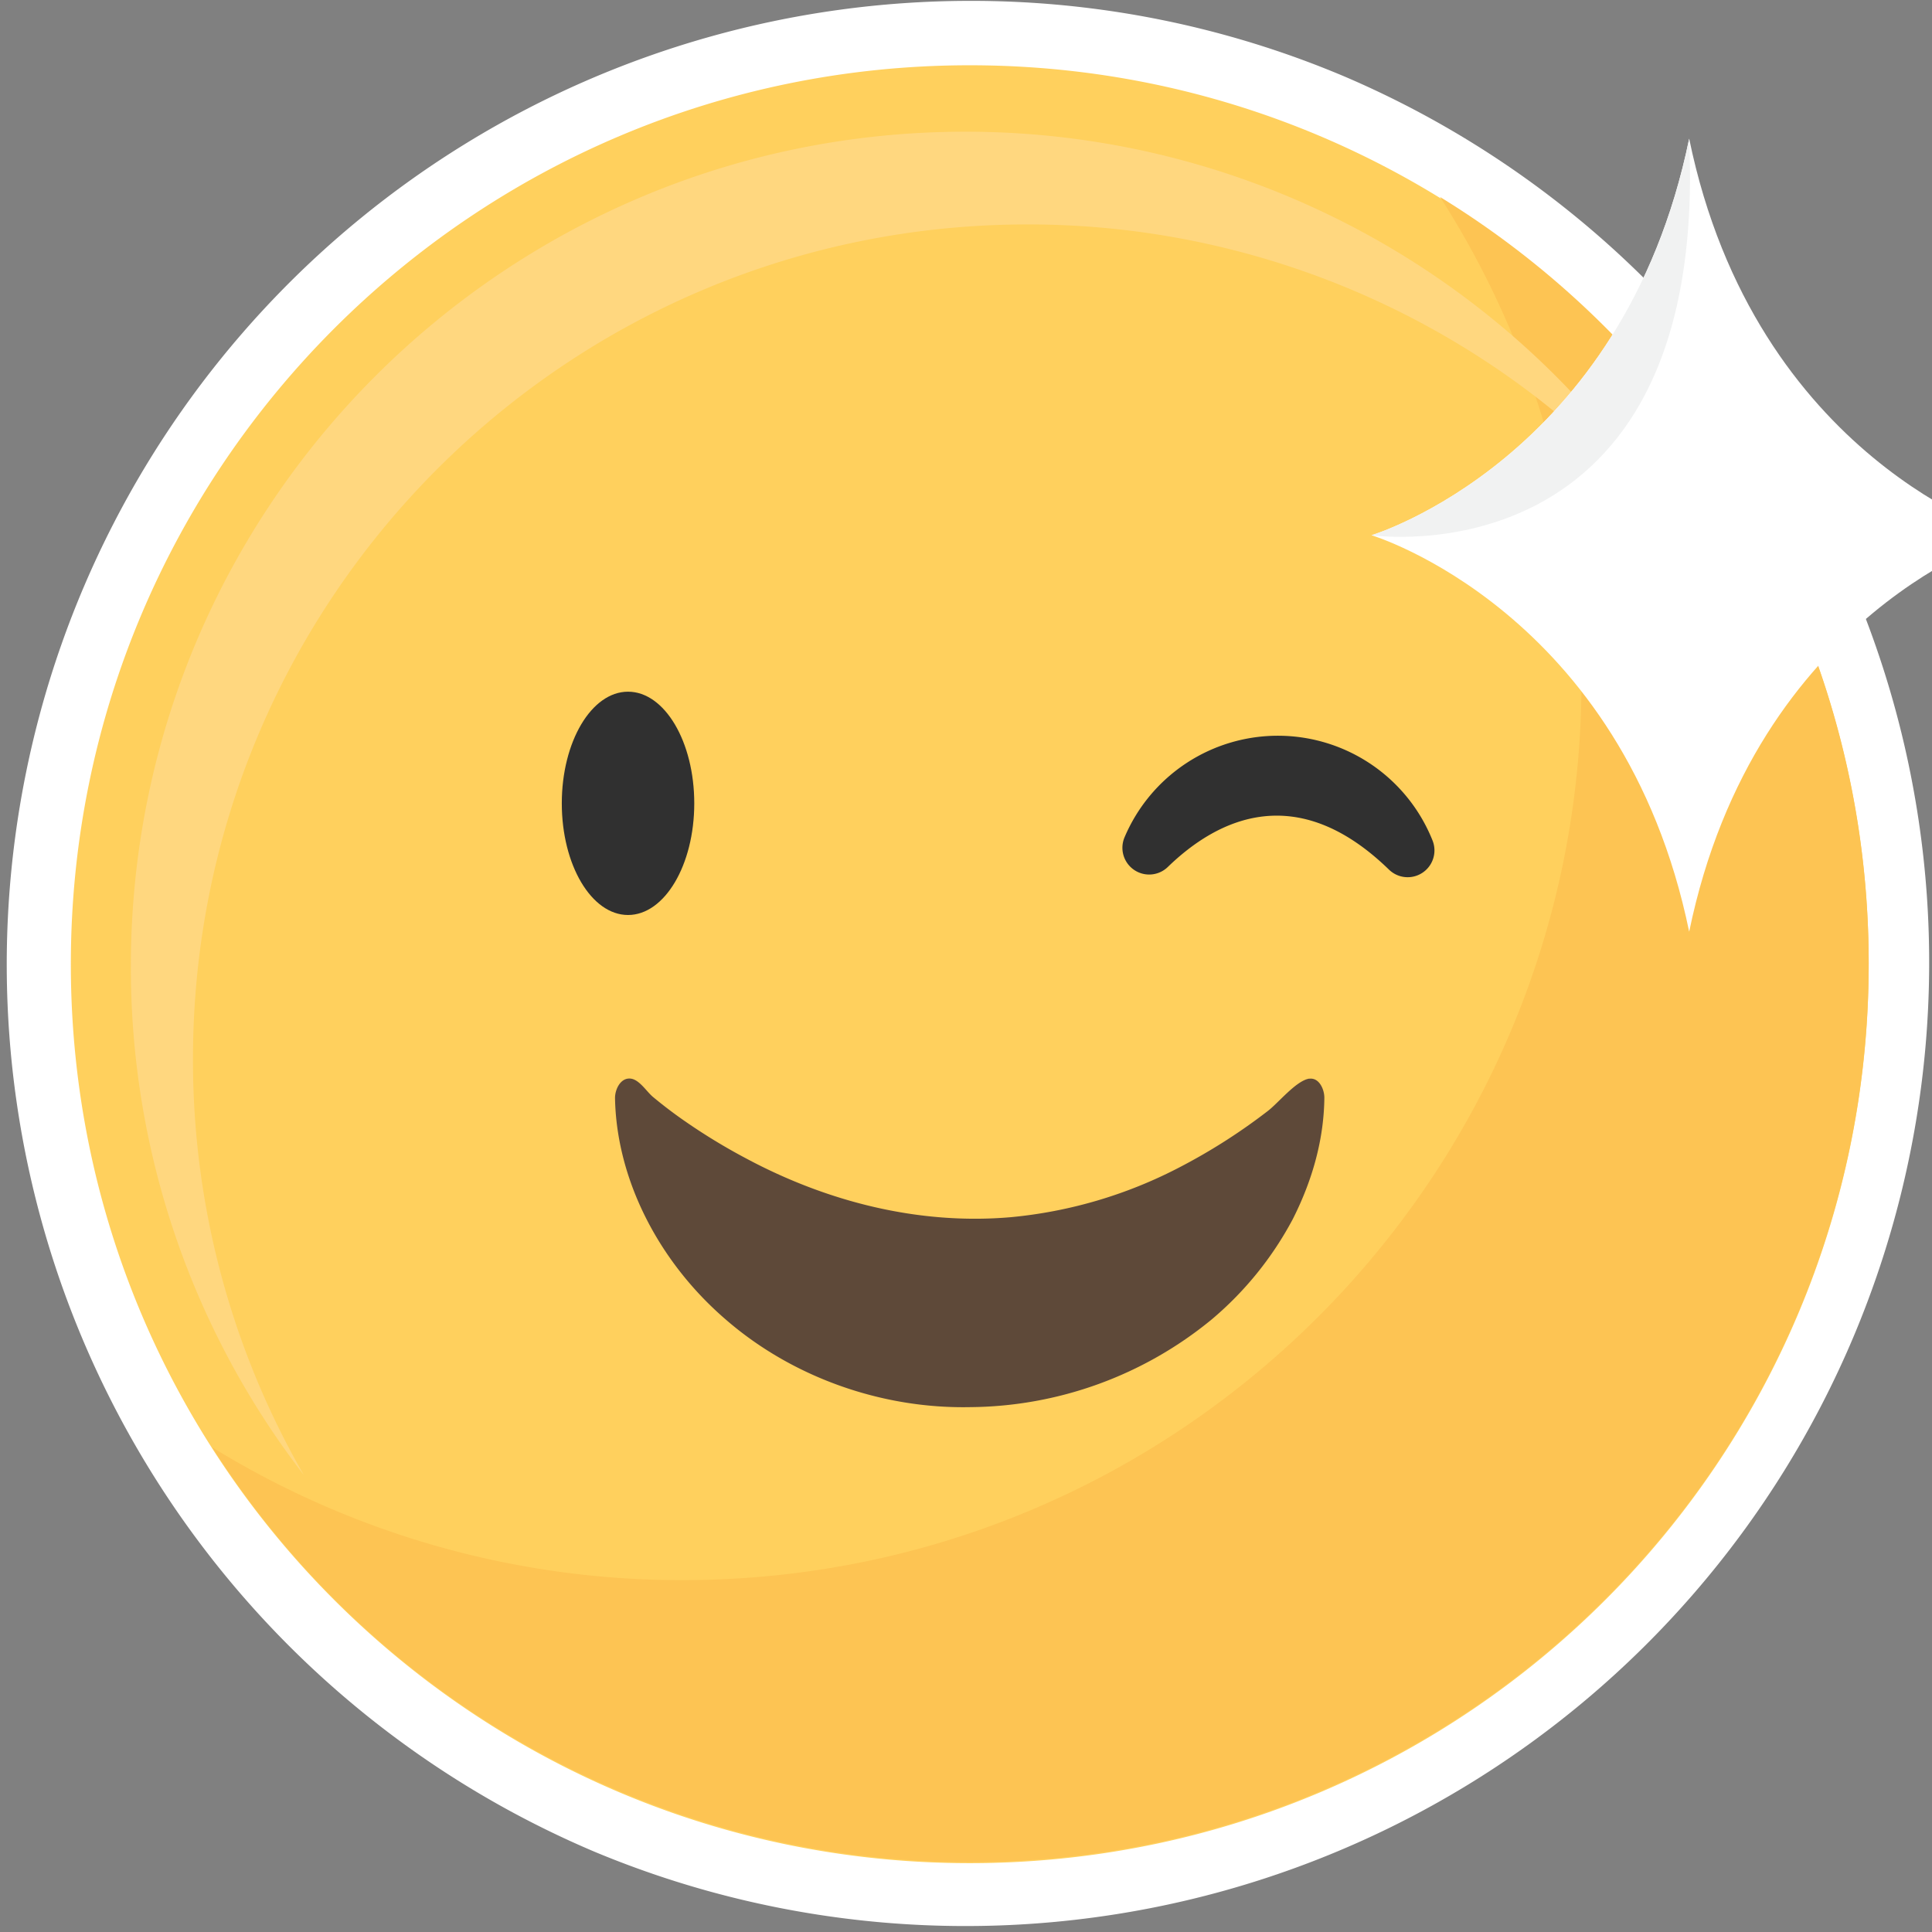 <svg id="Object" xmlns="http://www.w3.org/2000/svg" viewBox="0 0 600 600"><rect x="0" y="0" width="600" height="600" fill="#808080" stroke="none"/><defs><style>.cls-1{fill:#ffd05d;}.cls-2{fill:#fff;}.cls-3{fill:#fdc453;}.cls-4{fill:#ffd77f;}.cls-5{fill:#5e4939;}.cls-6{fill:#303030;}.cls-7{fill:#f1f2f2;}</style></defs><title>emojis</title><path class="cls-1" d="M301.16,588.62A289.18,289.18,0,0,1,96.68,95a289.18,289.18,0,1,1,409,409A287.32,287.32,0,0,1,301.16,588.62Z"/><path class="cls-2" d="M301.16,20.27c154.19,0,279.18,125,279.18,279.18s-125,279.17-279.18,279.17S22,453.63,22,299.45,147,20.27,301.16,20.27m0-20A299.25,299.25,0,0,0,184.7,575.1,299.25,299.25,0,0,0,417.62,23.79,297.23,297.23,0,0,0,301.16.27Z"/><path class="cls-3" d="M447.22,61.17a277.8,277.8,0,0,1,43.93,150.38c0,154.18-125,279.17-279.18,279.17A277.83,277.83,0,0,1,65.91,449.49a279,279,0,0,0,235.25,128.8c154.19,0,279.18-125,279.18-279.17A279,279,0,0,0,447.22,61.17Z"/><path class="cls-4" d="M59.93,328.9c0-143.15,116-259.2,259.2-259.2A258.74,258.74,0,0,1,524.59,170.9a259.06,259.06,0,0,0-224.75-130c-143.16,0-259.2,116.05-259.2,259.2a258,258,0,0,0,53.73,158A258,258,0,0,1,59.93,328.9Z"/><path class="cls-5" d="M406.73,335c2.92-.33,4.59,3.27,4.56,6-.14,12.4-3.45,25.07-9.83,37.66a105.28,105.28,0,0,1-25.14,31.09A119.51,119.51,0,0,1,301.18,437c-27.64.53-55.26-9.43-75.65-27.09C204.34,391.74,191.44,366,191,341c0-2.86,1.88-6.54,5.06-6,2.62.47,4.76,4,6.69,5.63q4.47,3.72,9.23,7.06a185.56,185.56,0,0,0,19.77,12.09C256.93,373.25,285.45,380.5,314,378a141.78,141.78,0,0,0,52.06-15.35,181.81,181.81,0,0,0,27.64-17.6c3.29-2.51,8.7-9.28,12.76-10.05Z"/><path class="cls-6" d="M215.61,249.49c0,19.14-9.21,34.67-20.57,34.67s-20.57-15.53-20.57-34.67,9.21-34.68,20.57-34.68S215.61,230.34,215.61,249.49Z"/><path class="cls-6" d="M444.88,261a51.72,51.72,0,0,0-95.65-.95,8.31,8.31,0,0,0,13.44,9.2c15.49-15,40-27.07,68.69.82A8.32,8.32,0,0,0,444.88,261Z"/><path class="cls-2" d="M524.59,43.07c-20.52,99.69-98.65,123.15-98.65,123.15s78.13,23.45,98.65,123.14c20.53-99.69,98.65-123.14,98.65-123.14S545.12,142.76,524.59,43.07Z"/><path class="cls-7" d="M524.59,43.07c-20.52,99.69-98.65,123.15-98.65,123.15S530.8,181.57,524.59,43.07Z"/></svg>